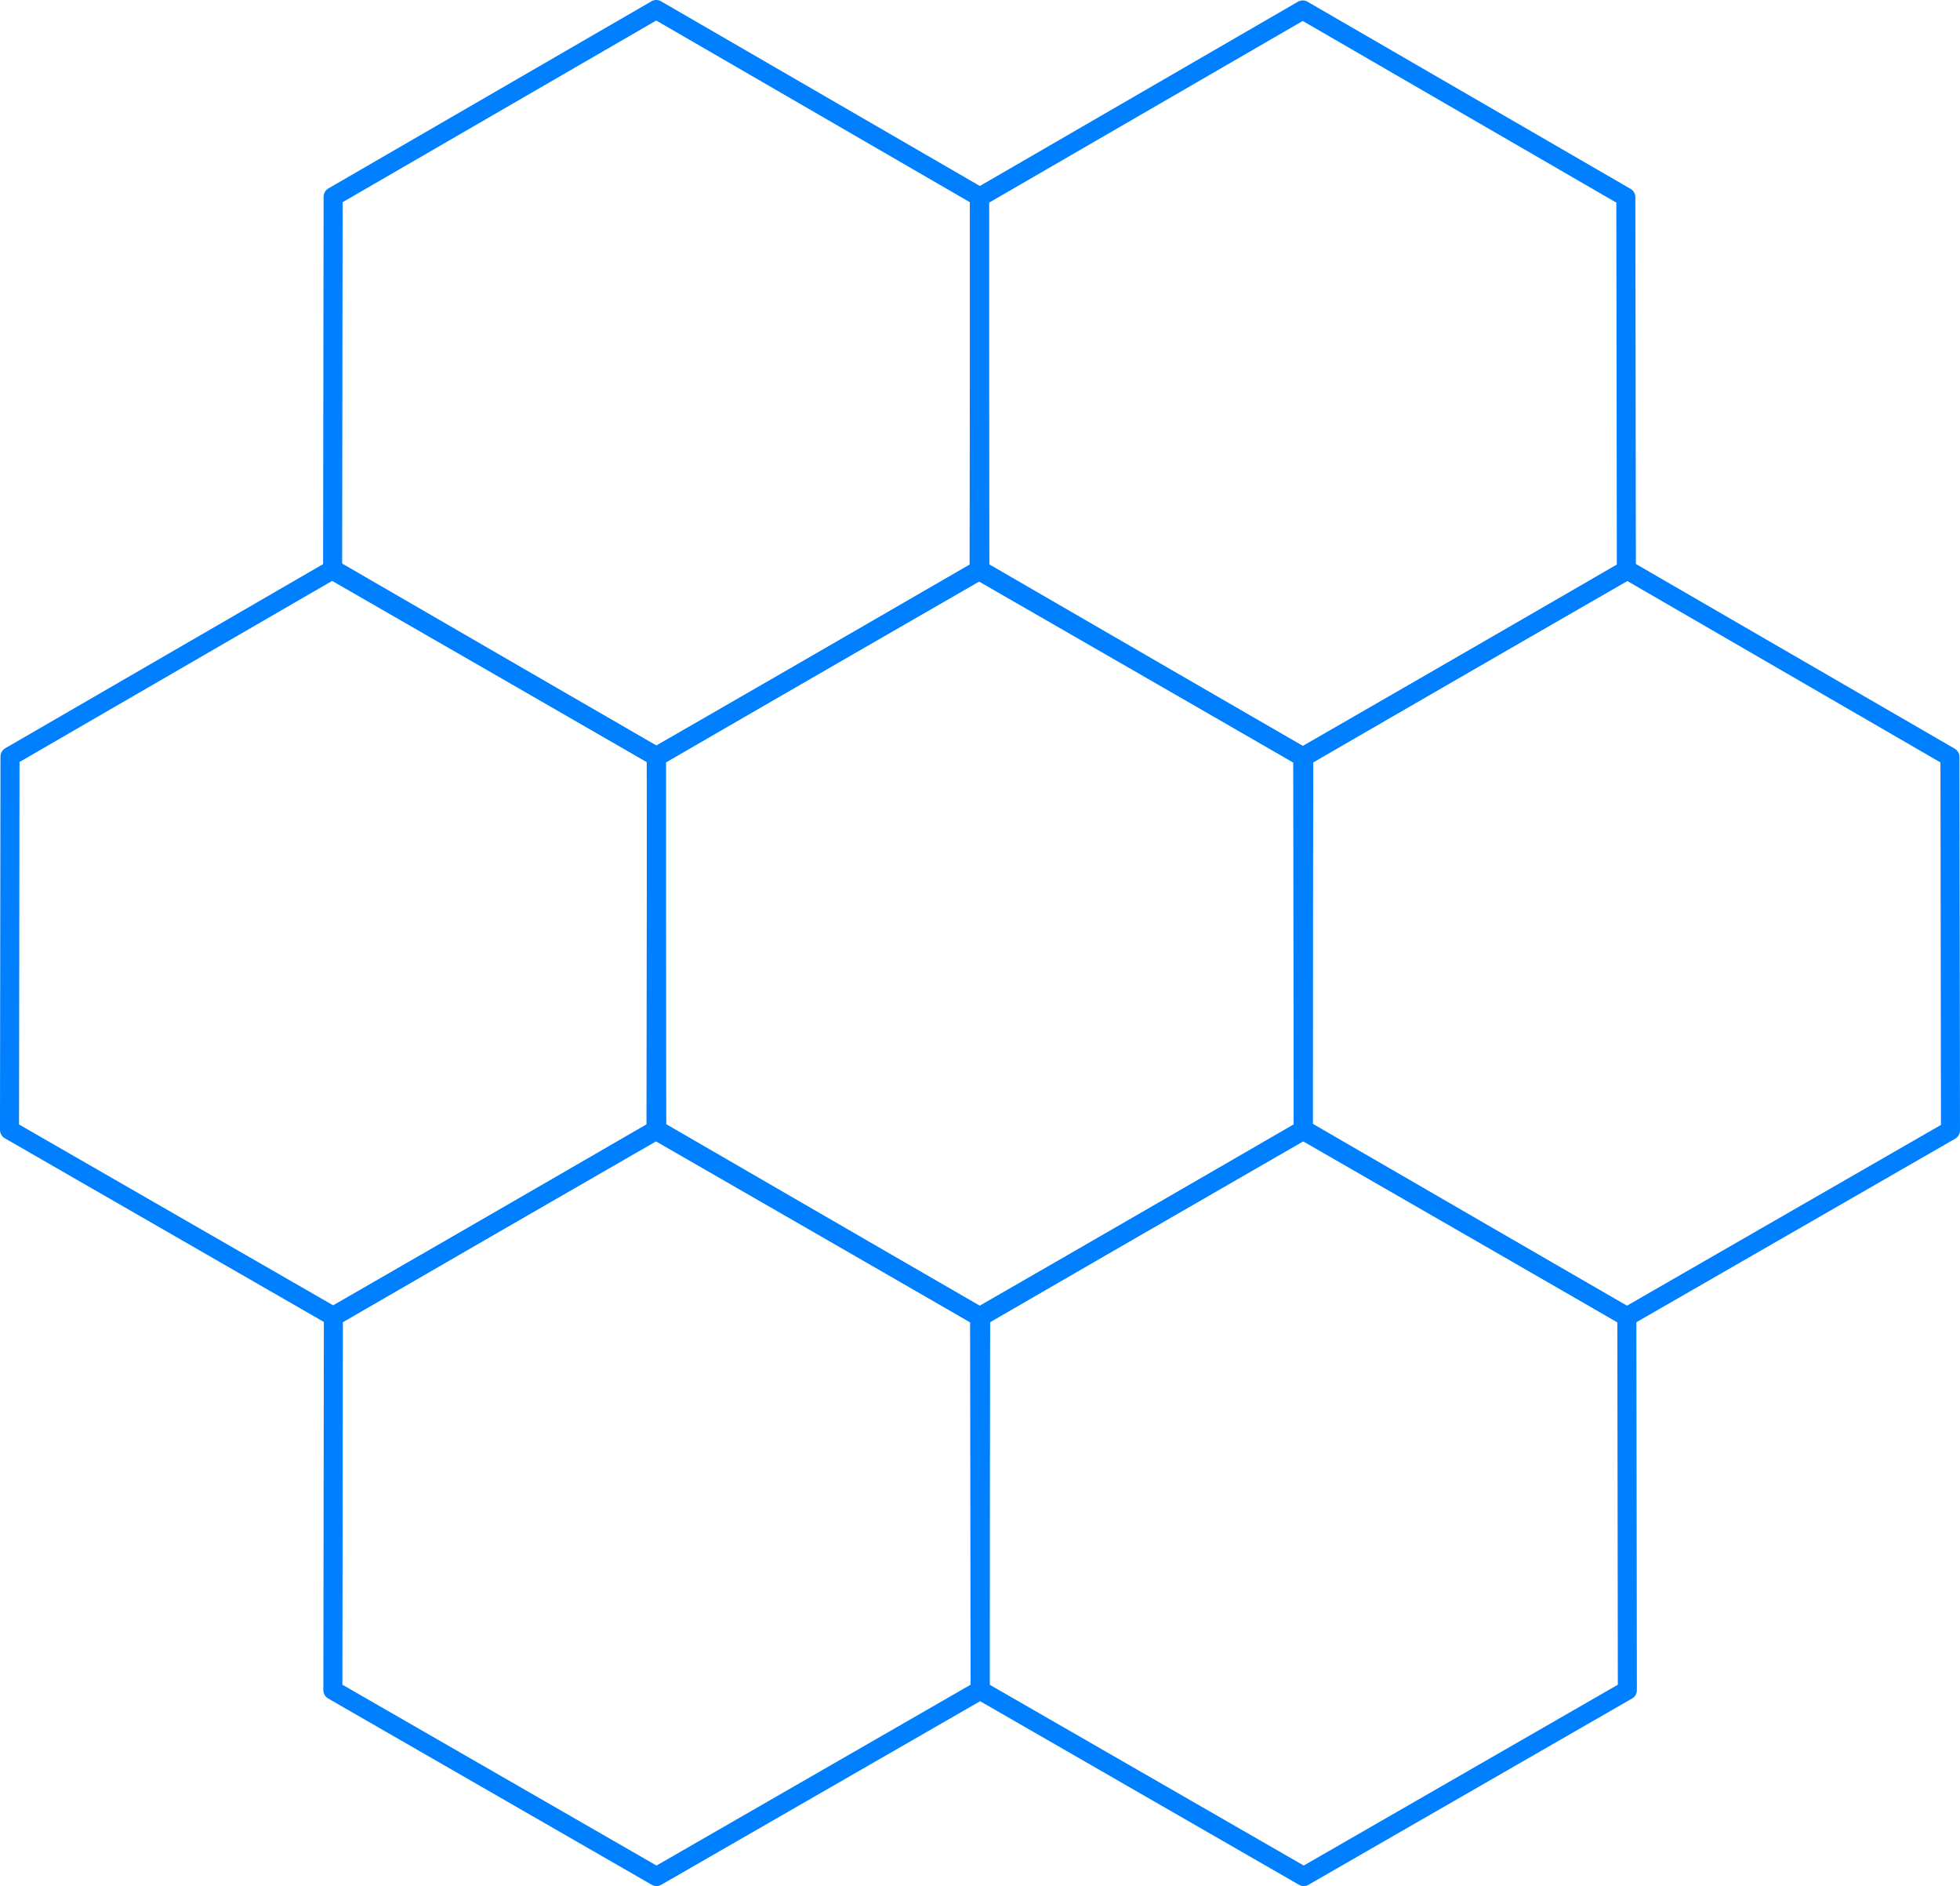 <?xml version="1.0" encoding="UTF-8" standalone="no"?>
<!-- Created with Inkscape (http://www.inkscape.org/) -->

<svg
   width="329.392mm"
   height="316.884mm"
   viewBox="0 0 329.392 316.884"
   version="1.1"
   id="svg1"
   xml:space="preserve"
   xmlns="http://www.w3.org/2000/svg"
   xmlns:svg="http://www.w3.org/2000/svg"><defs
     id="defs1" /><g
     id="layer1"
     transform="translate(84.869,-471.291)"><path
       style="fill:none;fill-rule:evenodd;stroke:#0080ff;stroke-width:3.2;stroke-linecap:round;stroke-linejoin:round;stroke-dasharray:none"
       id="path10745"
       d="m 74.282,522.54 -54.387,31.303 -54.387,-31.303 0.084,-62.751 54.302,-31.449 54.302,31.449 z"
       transform="translate(59.868,138.678)" /><path
       style="fill:none;fill-rule:evenodd;stroke:#0080ff;stroke-width:3.2;stroke-linecap:round;stroke-linejoin:round;stroke-dasharray:none"
       id="path10757"
       d="m 74.282,522.54 -54.387,31.303 -54.387,-31.303 0.084,-62.751 54.302,-31.449 54.302,31.449 z"
       transform="translate(114.17,44.624)" /><path
       style="fill:none;fill-rule:evenodd;stroke:#0080ff;stroke-width:3.2;stroke-linecap:round;stroke-linejoin:round;stroke-dasharray:none"
       id="path10758"
       d="m 74.282,522.54 -54.387,31.303 -54.387,-31.303 0.084,-62.751 54.302,-31.449 54.302,31.449 z"
       transform="translate(168.641,138.678)" /><path
       style="fill:none;fill-rule:evenodd;stroke:#0080ff;stroke-width:3.2;stroke-linecap:round;stroke-linejoin:round;stroke-dasharray:none"
       id="path10759"
       d="m 74.282,522.54 -54.387,31.303 -54.387,-31.303 0.084,-62.751 54.302,-31.449 54.302,31.449 z"
       transform="translate(114.339,232.732)" /><path
       style="fill:none;fill-rule:evenodd;stroke:#0080ff;stroke-width:3.2;stroke-linecap:round;stroke-linejoin:round;stroke-dasharray:none"
       id="path10760"
       d="m 74.282,522.54 -54.387,31.303 -54.387,-31.303 0.084,-62.751 54.302,-31.449 54.302,31.449 z"
       transform="translate(5.566,232.732)" /><path
       style="fill:none;fill-rule:evenodd;stroke:#0080ff;stroke-width:3.2;stroke-linecap:round;stroke-linejoin:round;stroke-dasharray:none"
       id="path10761"
       d="m 74.282,522.54 -54.387,31.303 -54.387,-31.303 0.084,-62.751 54.302,-31.449 54.302,31.449 z"
       transform="translate(-48.779,138.605)" /><path
       style="fill:none;fill-rule:evenodd;stroke:#0080ff;stroke-width:3.2;stroke-linecap:round;stroke-linejoin:round;stroke-dasharray:none"
       id="path10762"
       d="m 74.282,522.54 -54.387,31.303 -54.387,-31.303 0.084,-62.751 54.302,-31.449 54.302,31.449 z"
       transform="translate(5.523,44.551)" /></g></svg>
